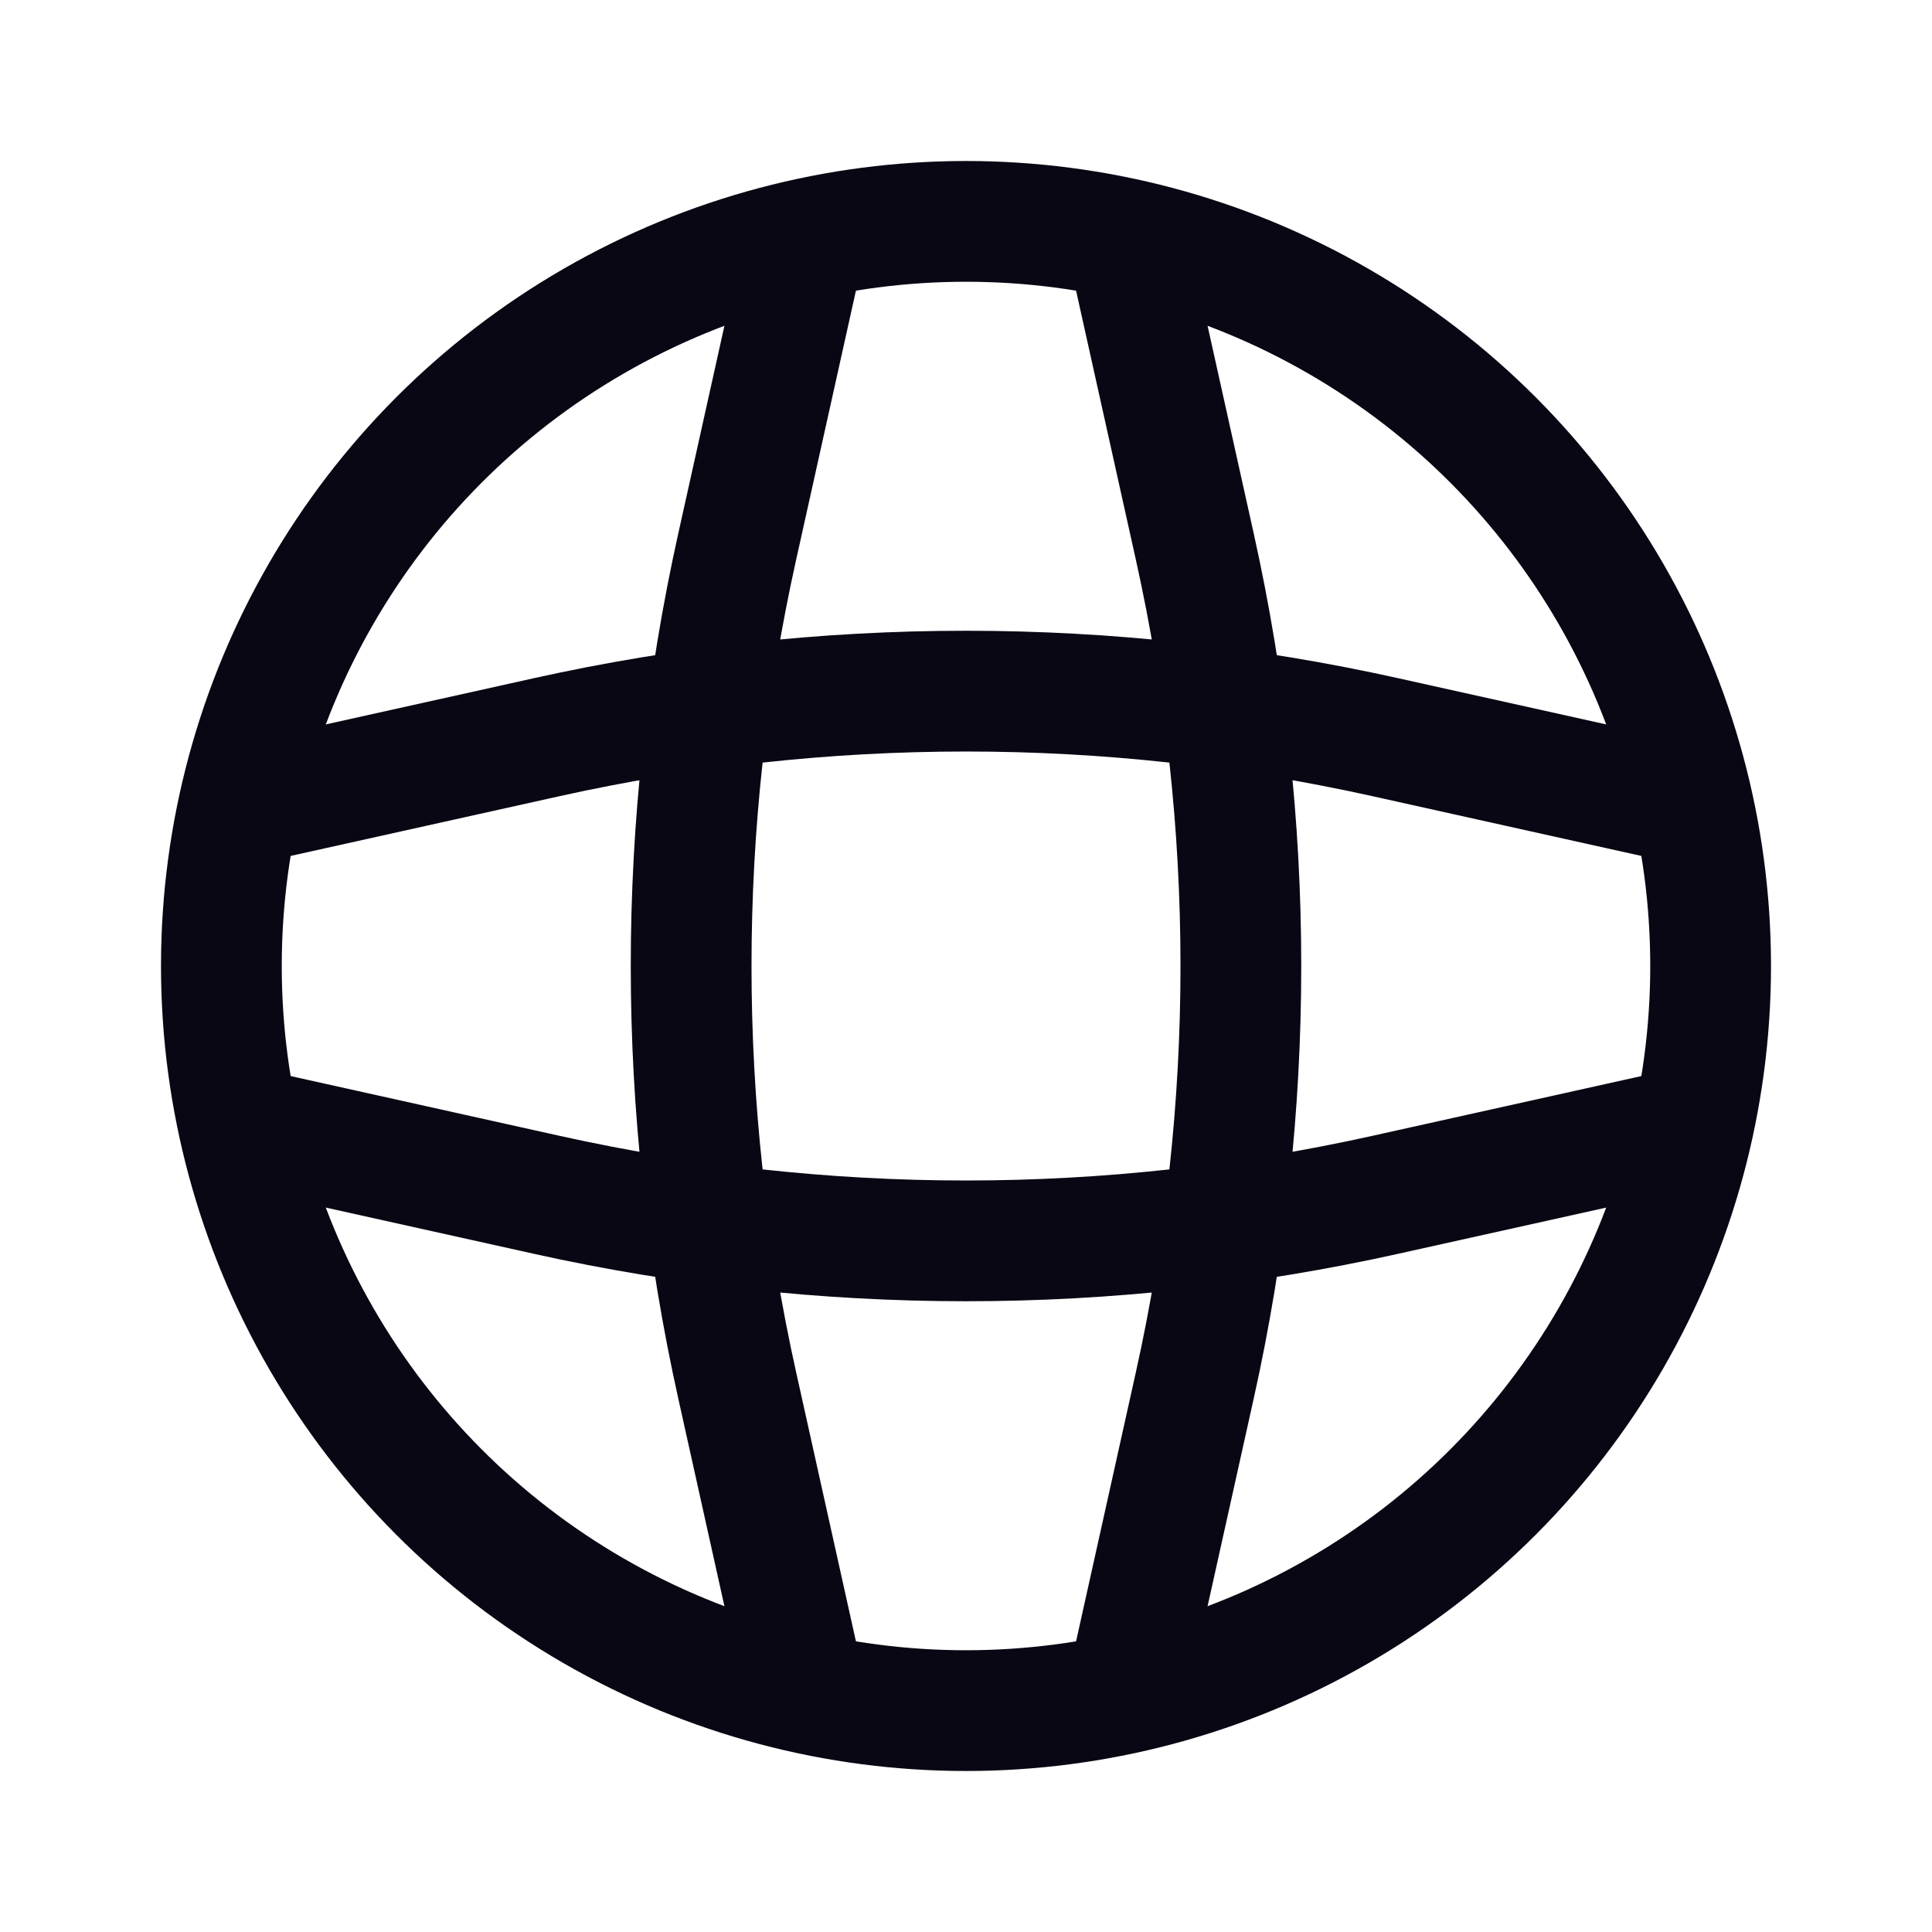 <svg width="24" height="24" viewBox="0 0 24 24" fill="none" xmlns="http://www.w3.org/2000/svg">
<circle cx="12" cy="12" r="9.25" stroke="#080713" stroke-width="1.5"/>
<path d="M10 3L9.157 6.794C8.395 10.223 8.395 13.777 9.157 17.206L10 21" stroke="#080713" stroke-width="1.5" stroke-linecap="round"/>
<path d="M14 3L14.843 6.794C15.605 10.223 15.605 13.777 14.843 17.206L14 21" stroke="#080713" stroke-width="1.5" stroke-linecap="round"/>
<path d="M21 10L17.206 9.157C13.777 8.395 10.223 8.395 6.794 9.157L3 10" stroke="#080713" stroke-width="1.5" stroke-linecap="round"/>
<path d="M21 14L17.206 14.843C13.777 15.605 10.223 15.605 6.794 14.843L3 14" stroke="#080713" stroke-width="1.5" stroke-linecap="round"/>
</svg>
